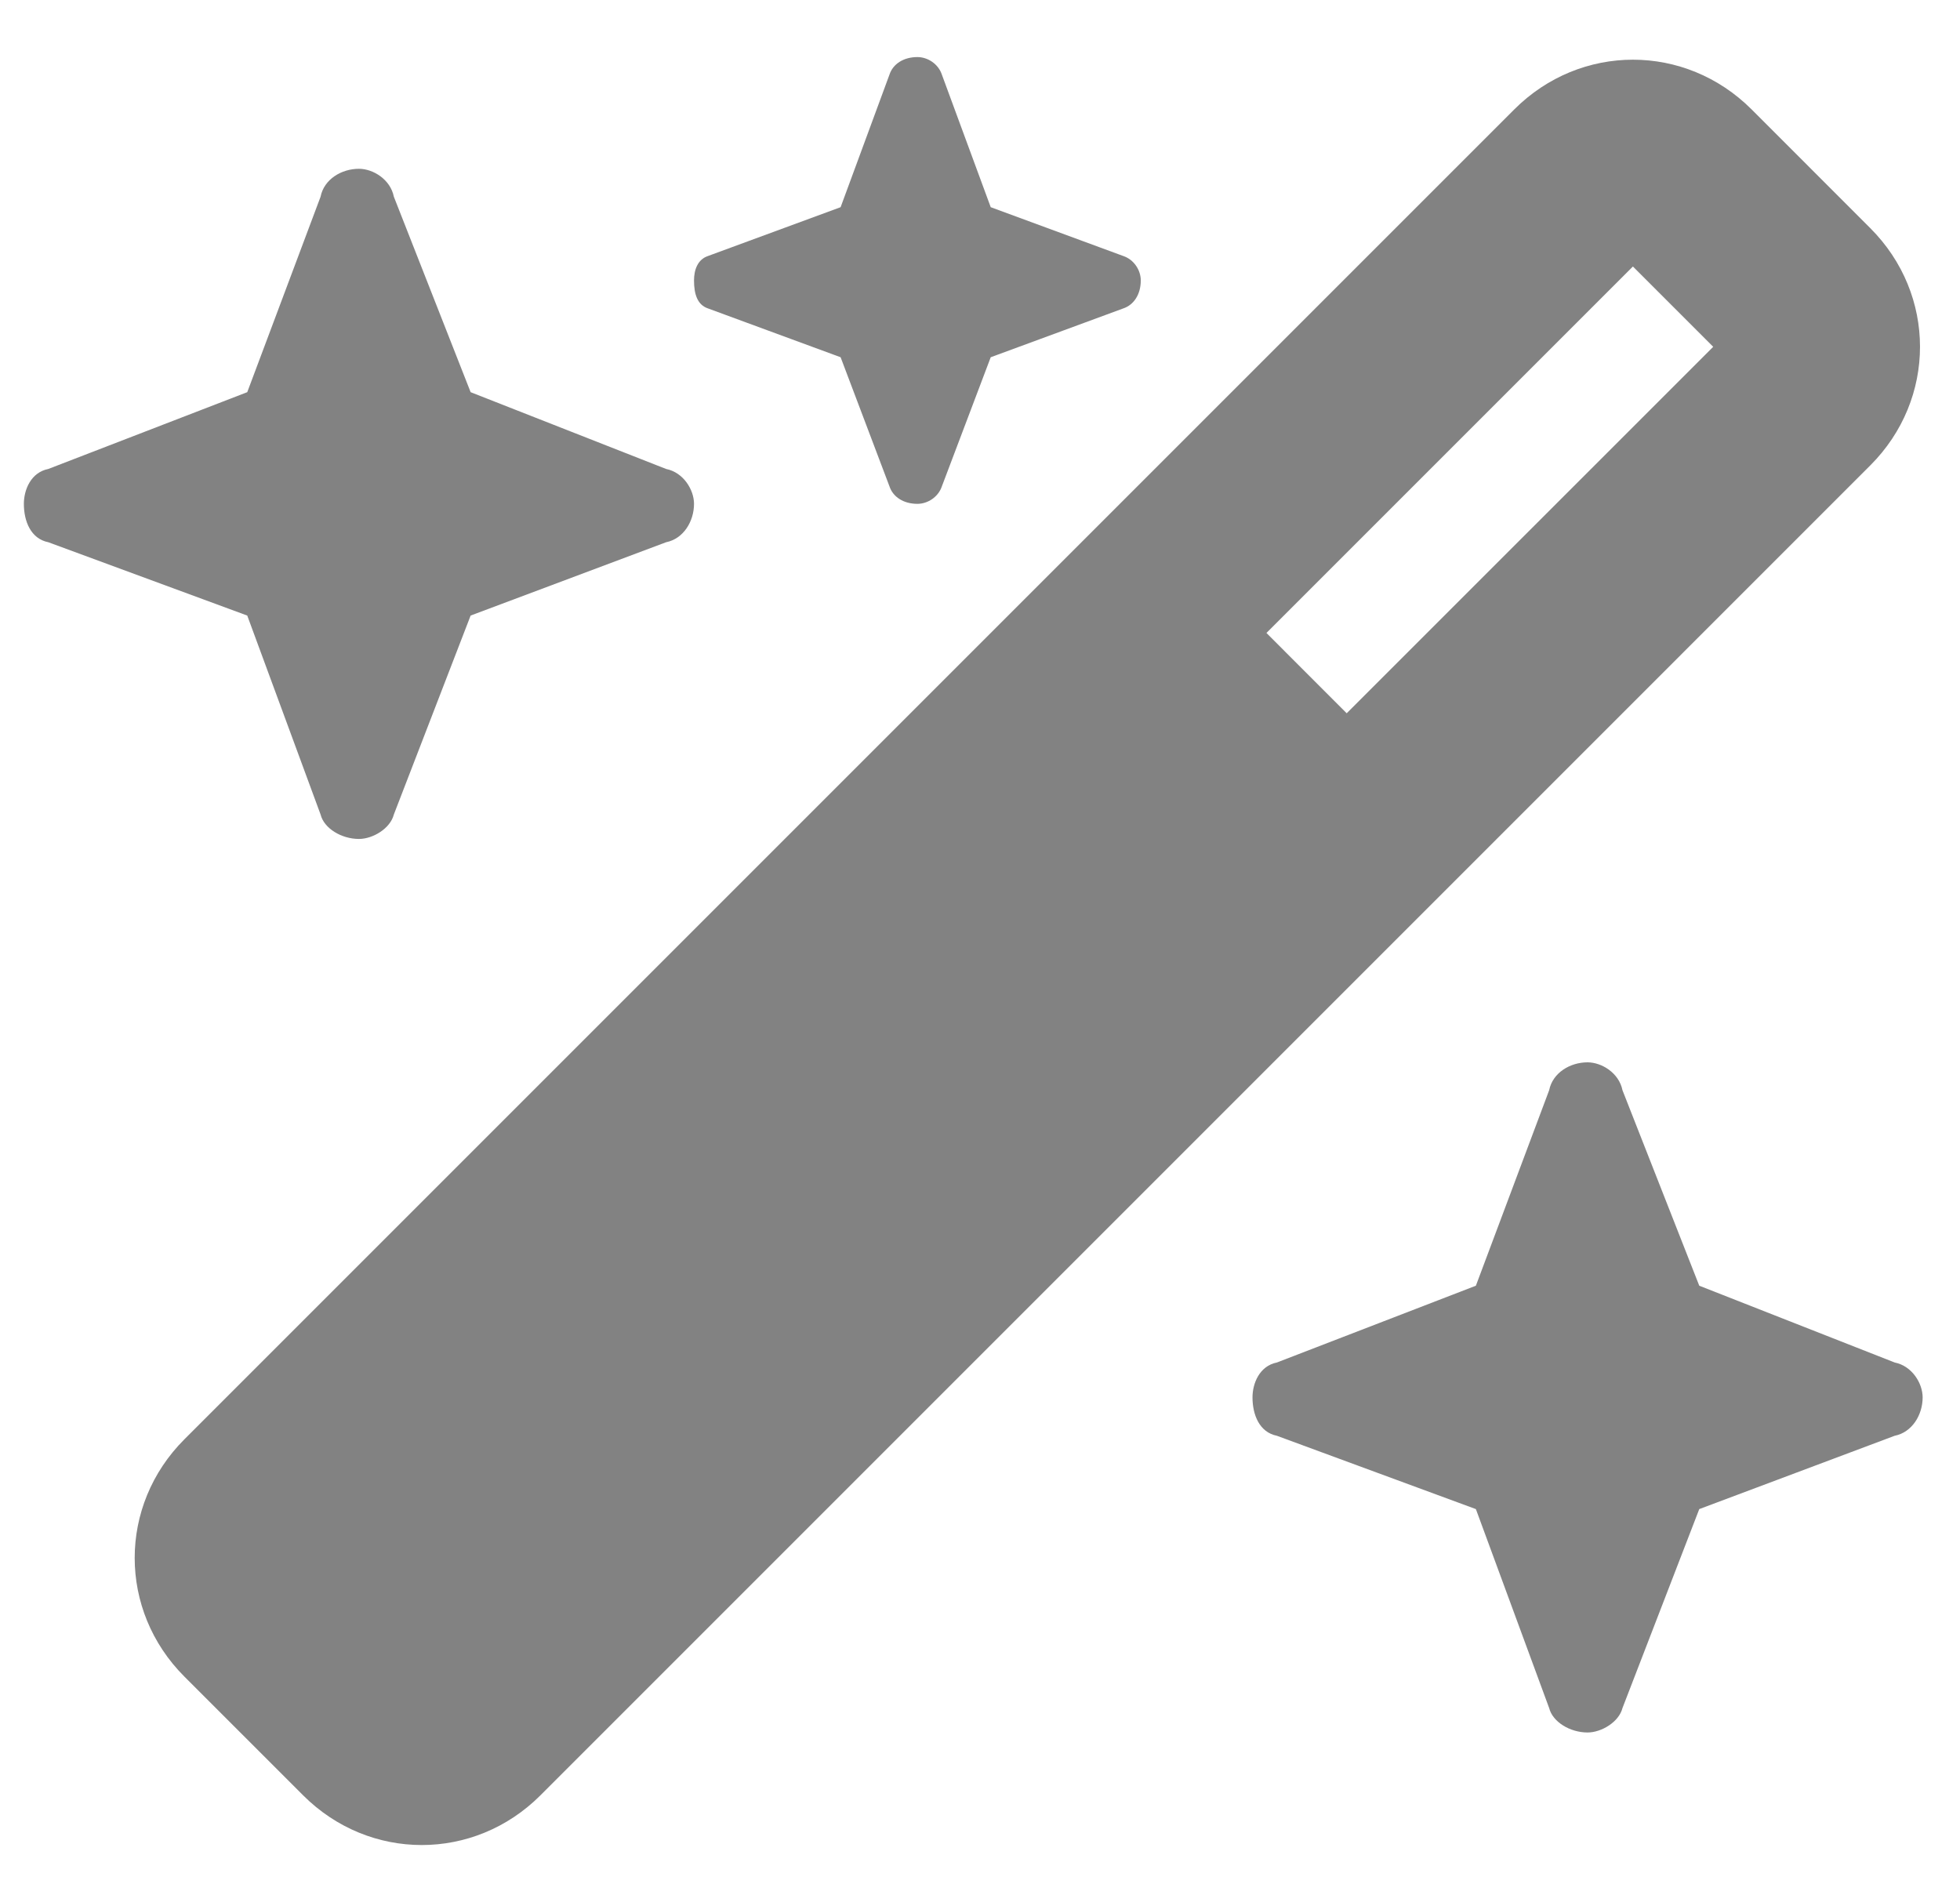 <svg xmlns="http://www.w3.org/2000/svg" width="34" height="33" viewBox="0 0 34 33" fill="none">
<path d="M15.43 1.293C15.49 1.111 15.672 0.99 15.914 0.99C16.096 0.99 16.277 1.111 16.338 1.293L17.186 3.594L19.486 4.441C19.668 4.502 19.789 4.684 19.789 4.865C19.789 5.107 19.668 5.289 19.486 5.35L17.186 6.197L16.338 8.438C16.277 8.619 16.096 8.74 15.914 8.74C15.672 8.74 15.49 8.619 15.43 8.438L14.582 6.197L12.281 5.35C12.1 5.289 12.039 5.107 12.039 4.865C12.039 4.684 12.1 4.502 12.281 4.441L14.582 3.594L15.43 1.293ZM26.268 1.898C27.418 0.748 29.234 0.748 30.385 1.898L32.443 3.957C33.594 5.107 33.594 6.924 32.443 8.074L9.375 31.143C8.225 32.293 6.408 32.293 5.258 31.143L3.199 29.084C2.049 27.934 2.049 26.117 3.199 24.967L26.268 1.898ZM28.326 4.623L21.969 10.98L23.361 12.373L29.719 6.016L28.326 4.623ZM0.838 8.135L4.289 6.803L5.561 3.412C5.621 3.109 5.924 2.928 6.227 2.928C6.469 2.928 6.771 3.109 6.832 3.412L8.164 6.803L11.555 8.135C11.857 8.195 12.039 8.498 12.039 8.74C12.039 9.043 11.857 9.346 11.555 9.406L8.164 10.678L6.832 14.129C6.771 14.371 6.469 14.553 6.227 14.553C5.924 14.553 5.621 14.371 5.561 14.129L4.289 10.678L0.838 9.406C0.535 9.346 0.414 9.043 0.414 8.74C0.414 8.498 0.535 8.195 0.838 8.135ZM22.15 23.635L25.602 22.303L26.873 18.912C26.934 18.609 27.236 18.428 27.539 18.428C27.781 18.428 28.084 18.609 28.145 18.912L29.477 22.303L32.867 23.635C33.17 23.695 33.352 23.998 33.352 24.24C33.352 24.543 33.17 24.846 32.867 24.906L29.477 26.178L28.145 29.629C28.084 29.871 27.781 30.053 27.539 30.053C27.236 30.053 26.934 29.871 26.873 29.629L25.602 26.178L22.15 24.906C21.848 24.846 21.727 24.543 21.727 24.24C21.727 23.998 21.848 23.695 22.15 23.635Z" fill="#828282"/>
</svg>